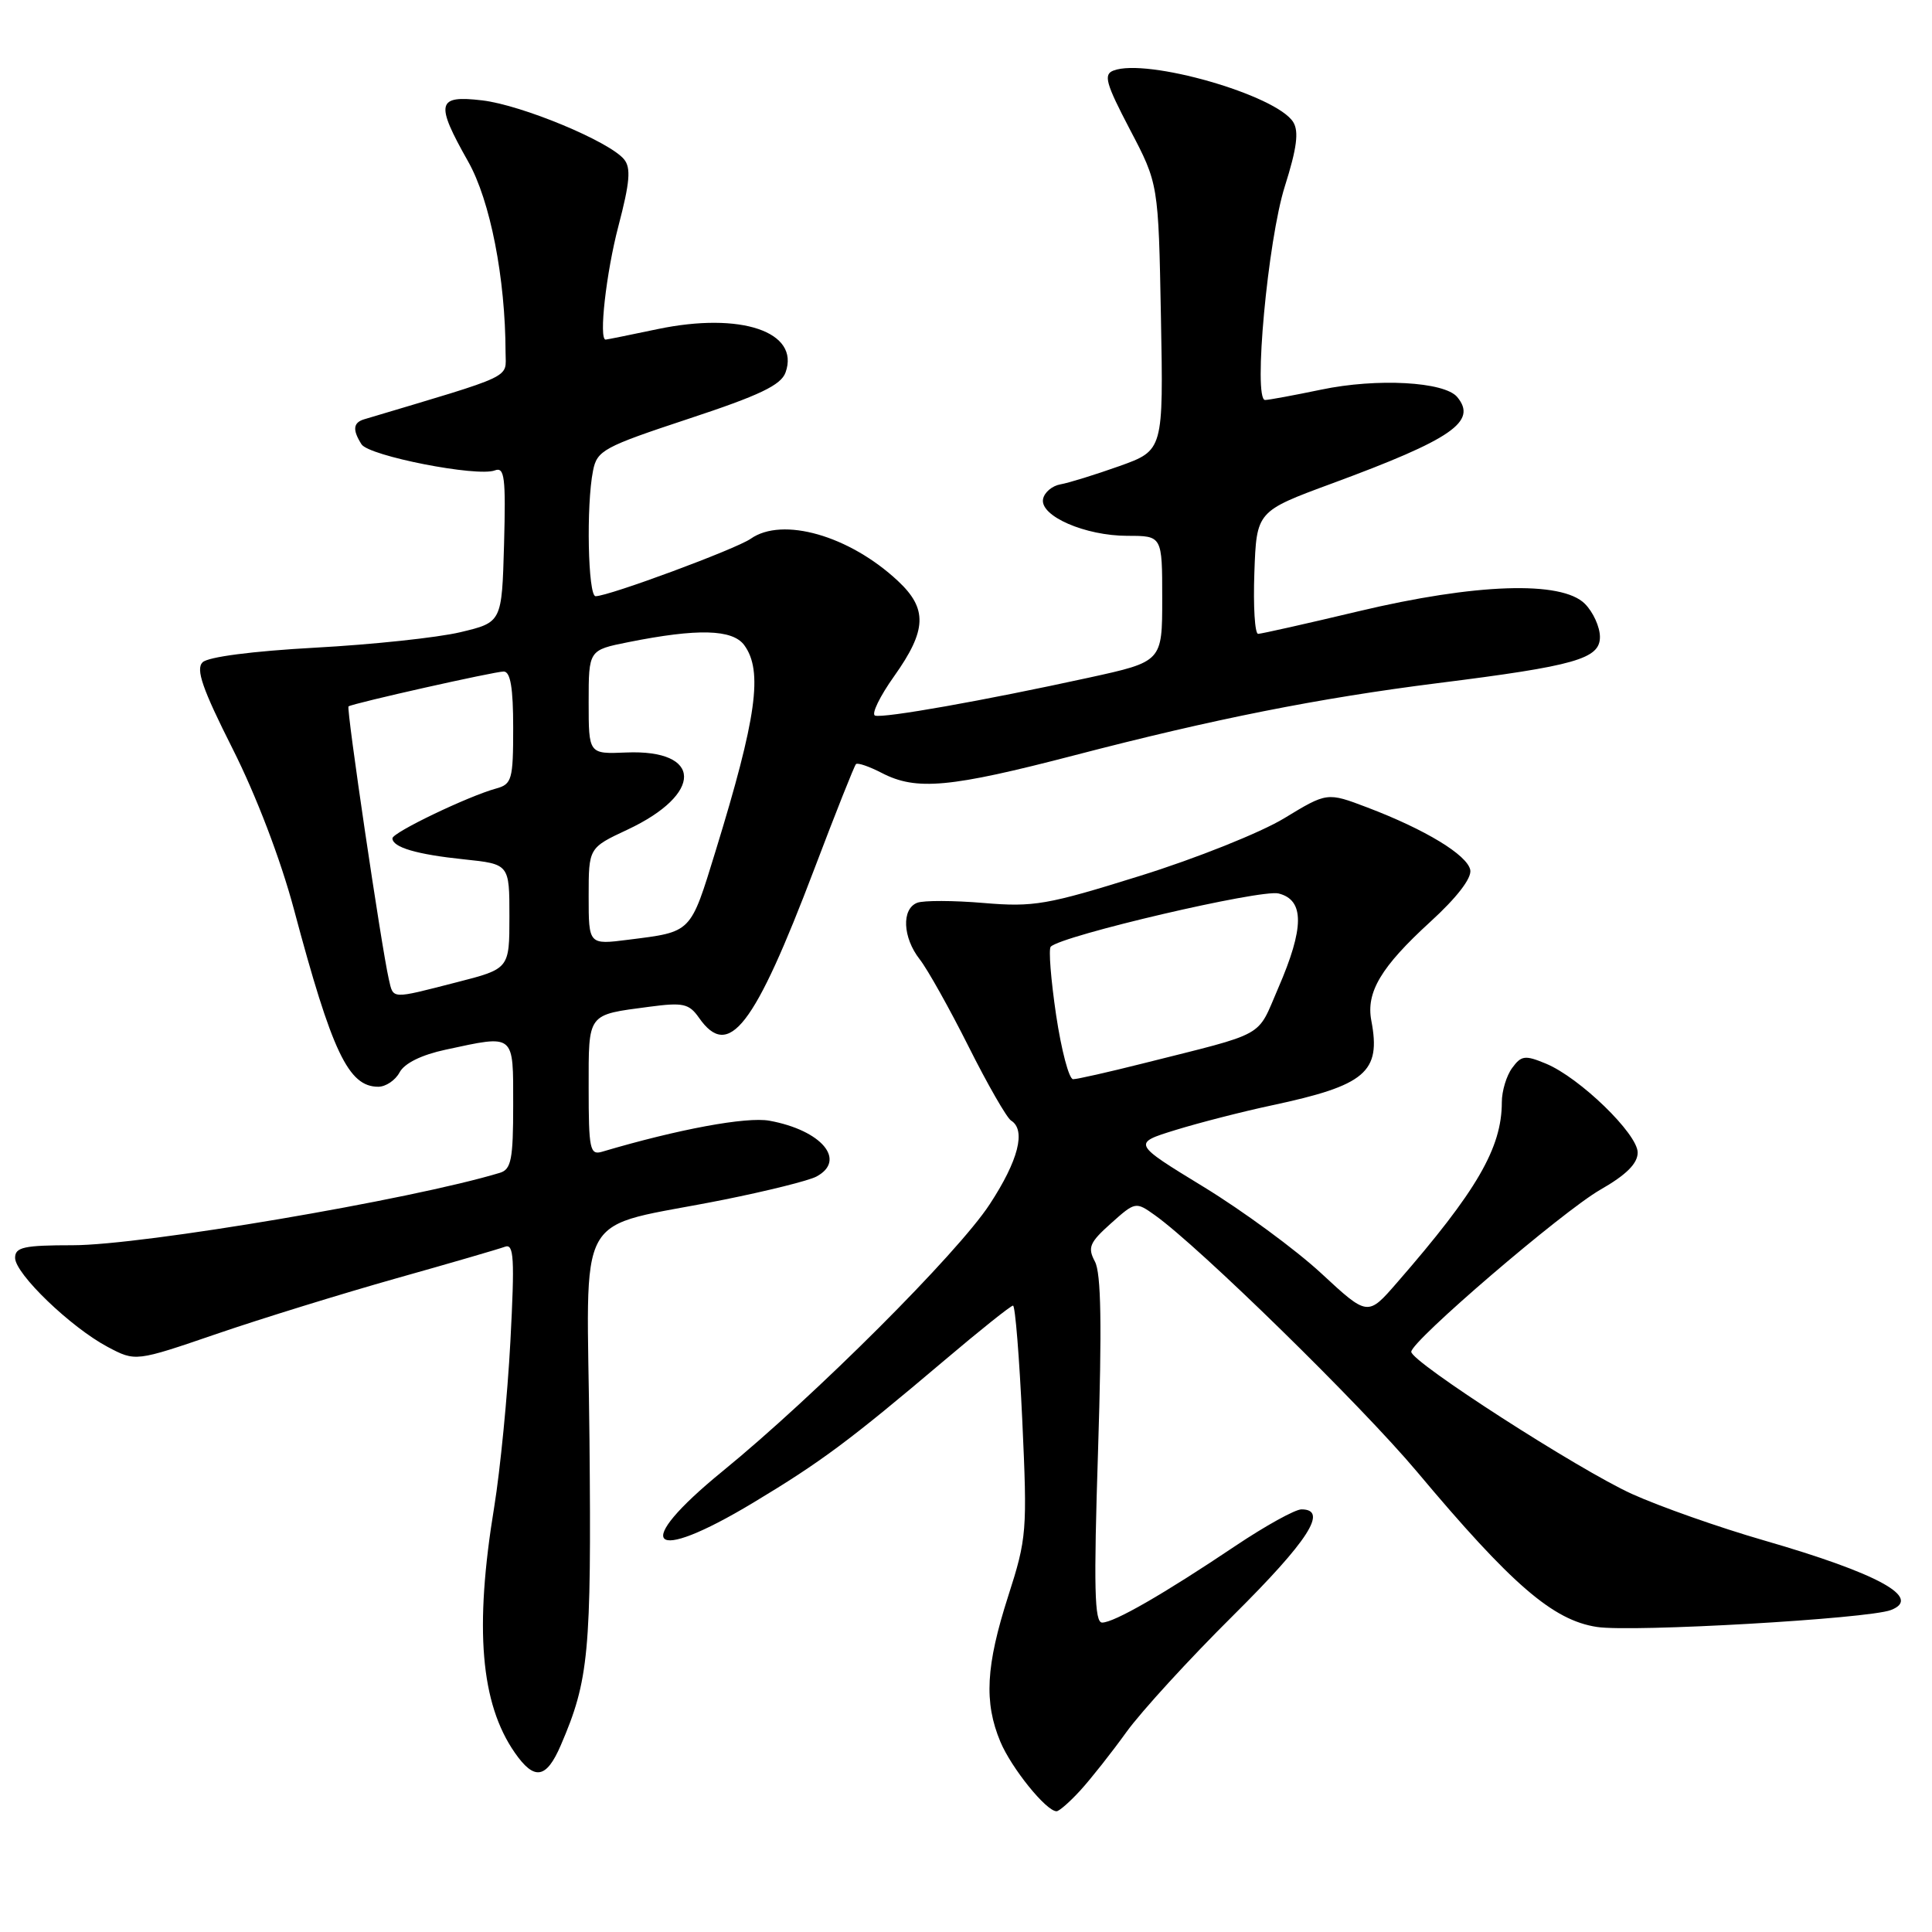 <?xml version="1.0" encoding="UTF-8" standalone="no"?>
<!DOCTYPE svg PUBLIC "-//W3C//DTD SVG 1.1//EN" "http://www.w3.org/Graphics/SVG/1.1/DTD/svg11.dtd" >
<svg xmlns="http://www.w3.org/2000/svg" xmlns:xlink="http://www.w3.org/1999/xlink" version="1.1" viewBox="0 0 256 256">
 <g >
 <path fill="currentColor"
d=" M 143.14 237.25 C 144.52 235.74 147.28 232.25 149.26 229.50 C 151.25 226.75 157.63 219.78 163.44 214.02 C 173.37 204.16 176.05 200.00 172.45 200.00 C 171.61 200.00 167.67 202.18 163.70 204.84 C 154.21 211.21 147.62 215.00 146.04 215.00 C 145.02 215.00 144.91 210.42 145.50 192.14 C 146.02 175.67 145.91 168.69 145.08 167.16 C 144.09 165.30 144.37 164.64 147.20 162.11 C 150.43 159.22 150.49 159.21 153.03 161.02 C 158.93 165.22 180.36 186.20 187.75 195.00 C 200.32 209.99 205.77 214.69 211.60 215.58 C 216.28 216.30 247.54 214.50 250.55 213.34 C 254.78 211.72 248.88 208.49 233.73 204.11 C 227.80 202.40 219.94 199.63 216.25 197.96 C 209.20 194.76 187.00 180.47 187.00 179.12 C 187.00 177.70 207.00 160.55 212.04 157.65 C 215.49 155.68 217.00 154.17 217.00 152.72 C 217.00 150.24 209.31 142.79 204.85 140.94 C 202.08 139.79 201.58 139.85 200.37 141.51 C 199.61 142.54 199.00 144.58 199.00 146.04 C 199.00 152.11 195.69 157.81 185.11 169.96 C 181.23 174.43 181.23 174.43 175.08 168.73 C 171.70 165.60 164.68 160.44 159.49 157.27 C 150.04 151.50 150.04 151.50 155.77 149.73 C 158.92 148.76 164.65 147.29 168.50 146.47 C 180.97 143.81 183.01 142.07 181.71 135.25 C 180.99 131.48 182.98 128.13 189.52 122.15 C 193.04 118.94 195.02 116.36 194.82 115.28 C 194.43 113.29 188.86 109.91 181.17 106.99 C 175.85 104.97 175.85 104.97 170.17 108.42 C 167.05 110.32 158.45 113.76 151.05 116.06 C 138.75 119.90 136.99 120.21 130.34 119.65 C 126.35 119.31 122.39 119.30 121.54 119.62 C 119.44 120.43 119.60 124.22 121.87 127.12 C 122.90 128.43 125.81 133.63 128.34 138.67 C 130.87 143.72 133.41 148.13 133.97 148.48 C 135.98 149.72 134.95 153.77 131.13 159.59 C 126.89 166.07 107.97 184.97 95.75 194.94 C 83.56 204.89 85.99 207.42 99.78 199.13 C 108.78 193.72 112.54 190.92 125.10 180.29 C 129.83 176.28 133.94 173.00 134.23 173.00 C 134.52 173.00 135.07 179.86 135.46 188.25 C 136.13 202.88 136.06 203.82 133.59 211.50 C 130.63 220.73 130.37 225.56 132.55 230.78 C 134.02 234.29 138.63 240.00 140.00 240.00 C 140.34 240.00 141.76 238.76 143.14 237.25 Z  M 74.31 231.25 C 78.03 222.61 78.37 219.02 78.11 190.81 C 77.81 159.14 75.63 163.04 95.94 158.96 C 101.67 157.81 107.18 156.44 108.18 155.90 C 112.22 153.74 108.87 149.76 101.95 148.50 C 98.91 147.95 89.86 149.62 79.75 152.62 C 78.17 153.08 78.00 152.24 78.00 144.17 C 78.00 134.15 77.74 134.50 86.05 133.40 C 90.52 132.81 91.30 132.98 92.62 134.86 C 96.56 140.50 99.93 136.15 107.93 115.07 C 110.73 107.69 113.20 101.47 113.42 101.25 C 113.64 101.03 115.18 101.56 116.86 102.43 C 121.43 104.79 125.85 104.38 142.41 100.07 C 160.87 95.26 174.73 92.51 190.50 90.52 C 208.75 88.23 212.00 87.30 212.00 84.40 C 212.00 83.08 211.10 81.10 210.00 80.00 C 206.92 76.92 195.53 77.30 180.00 81.00 C 173.12 82.64 167.14 83.98 166.71 83.99 C 166.27 83.99 166.05 80.34 166.21 75.88 C 166.50 67.75 166.50 67.75 176.50 64.06 C 192.43 58.18 195.79 55.86 193.09 52.61 C 191.40 50.57 182.45 50.08 175.06 51.63 C 171.45 52.38 168.11 53.00 167.63 53.00 C 166.03 53.00 167.99 31.80 170.25 24.68 C 171.84 19.65 172.13 17.43 171.36 16.18 C 169.13 12.59 151.94 7.66 147.54 9.35 C 146.19 9.86 146.52 11.05 149.72 17.16 C 153.50 24.36 153.50 24.36 153.83 42.02 C 154.16 59.67 154.16 59.67 148.33 61.76 C 145.12 62.90 141.61 63.99 140.51 64.18 C 139.42 64.37 138.38 65.24 138.21 66.13 C 137.78 68.38 143.79 71.00 149.40 71.00 C 154.00 71.00 154.00 71.00 154.00 79.33 C 154.00 87.67 154.00 87.67 144.25 89.80 C 130.38 92.83 117.08 95.19 115.95 94.82 C 115.43 94.64 116.57 92.28 118.50 89.57 C 122.81 83.50 122.92 80.66 118.98 76.98 C 112.55 70.97 103.68 68.43 99.47 71.39 C 97.50 72.76 80.67 79.00 78.92 79.00 C 77.91 79.00 77.66 66.95 78.58 62.37 C 79.11 59.68 79.97 59.22 91.24 55.49 C 100.67 52.38 103.49 51.03 104.09 49.35 C 106.02 43.96 98.17 41.30 87.13 43.61 C 83.48 44.38 80.39 45.00 80.25 45.00 C 79.32 45.00 80.32 36.14 81.94 29.97 C 83.46 24.17 83.63 22.25 82.69 21.11 C 80.74 18.74 69.15 13.92 63.89 13.30 C 57.88 12.59 57.64 13.63 62.03 21.40 C 64.96 26.58 66.97 36.86 66.99 46.72 C 67.00 50.21 68.46 49.52 48.25 55.56 C 46.79 56.00 46.69 56.96 47.90 58.87 C 48.88 60.42 63.24 63.23 65.57 62.33 C 66.86 61.84 67.03 63.24 66.79 72.11 C 66.50 82.46 66.50 82.46 61.00 83.77 C 57.98 84.49 49.32 85.41 41.76 85.82 C 33.43 86.28 27.56 87.04 26.84 87.76 C 25.92 88.68 26.82 91.28 30.83 99.23 C 33.95 105.42 37.18 113.87 38.95 120.50 C 44.00 139.44 46.17 144.00 50.12 144.00 C 51.12 144.00 52.39 143.14 52.95 142.09 C 53.60 140.88 55.87 139.77 59.04 139.09 C 68.29 137.10 68.00 136.86 68.00 146.43 C 68.00 153.59 67.74 154.95 66.25 155.40 C 54.56 158.95 18.89 165.00 9.64 165.00 C 3.17 165.00 2.00 165.26 2.00 166.67 C 2.00 168.78 9.37 175.87 14.26 178.47 C 17.96 180.43 17.96 180.43 28.73 176.74 C 34.65 174.71 45.35 171.41 52.50 169.39 C 59.65 167.38 66.13 165.49 66.91 165.20 C 68.10 164.75 68.21 166.71 67.63 177.73 C 67.25 184.91 66.28 194.78 65.49 199.65 C 62.84 215.76 63.68 225.73 68.22 232.25 C 70.81 235.97 72.39 235.71 74.31 231.25 Z  M 139.94 134.50 C 139.25 129.82 138.92 125.74 139.23 125.44 C 140.71 123.96 167.08 117.80 169.42 118.39 C 172.86 119.25 172.84 122.93 169.37 130.93 C 166.47 137.62 168.09 136.72 151.33 140.94 C 146.84 142.07 142.73 143.00 142.19 143.00 C 141.65 143.00 140.64 139.17 139.94 134.50 Z  M 51.52 129.75 C 50.53 125.42 45.86 93.81 46.18 93.60 C 46.85 93.17 65.56 88.97 66.75 88.98 C 67.64 89.00 68.00 91.16 68.00 96.43 C 68.00 103.29 67.83 103.91 65.75 104.48 C 62.05 105.49 52.00 110.31 52.00 111.08 C 52.00 112.27 55.21 113.22 61.50 113.87 C 67.50 114.50 67.50 114.50 67.50 121.44 C 67.50 128.37 67.50 128.37 60.50 130.16 C 51.73 132.41 52.14 132.43 51.52 129.75 Z  M 78.00 118.76 C 78.00 112.34 78.00 112.34 83.13 109.94 C 93.22 105.21 93.12 99.28 82.96 99.71 C 78.00 99.92 78.00 99.92 78.00 93.03 C 78.00 86.14 78.00 86.14 83.25 85.09 C 92.44 83.25 97.06 83.37 98.62 85.49 C 101.12 88.91 100.26 95.08 94.83 112.73 C 91.44 123.74 91.73 123.45 83.25 124.52 C 78.00 125.19 78.00 125.19 78.00 118.76 Z "/>
</g>
</svg>